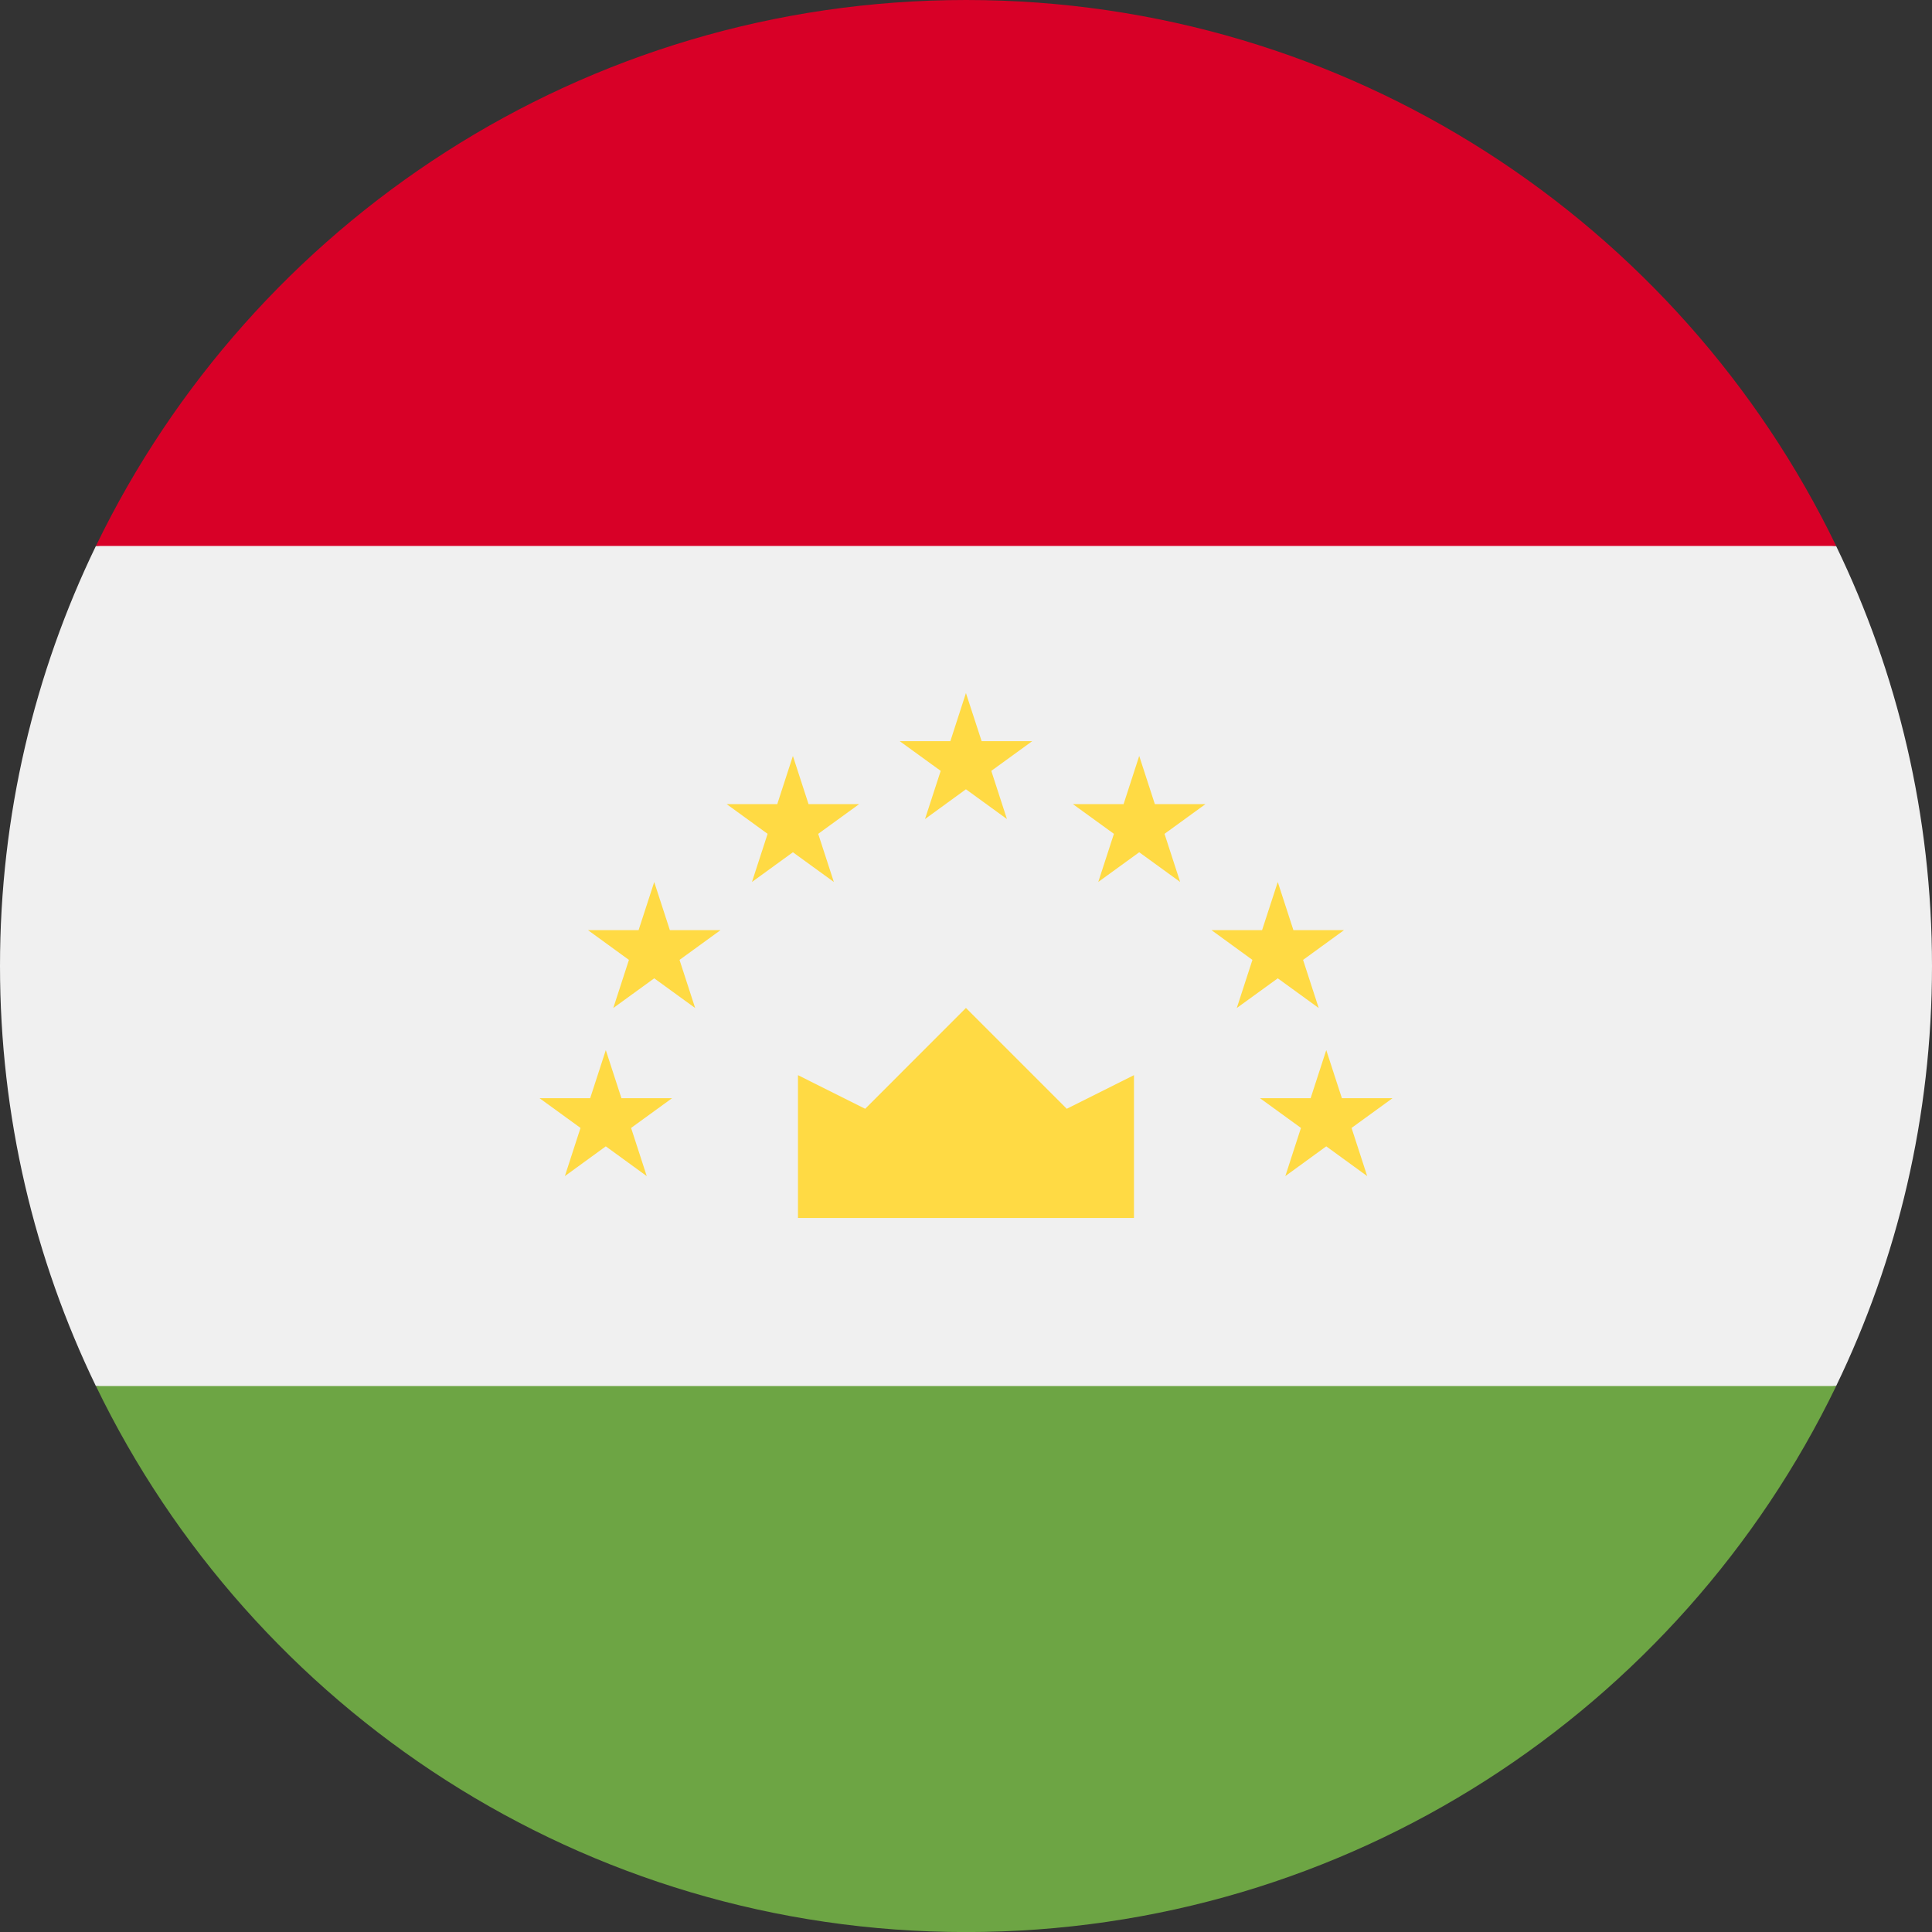 <svg width="32" height="32" viewBox="0 0 32 32" fill="none" xmlns="http://www.w3.org/2000/svg">
<rect x="0" y="0" width="32" height="32" fill="#333333" stroke="none"/>
<g clip-path="url(#clip0_20142_72538)">
<path d="M1.588 9.044C0.571 11.147 0 13.507 0 16C0 18.493 0.571 20.853 1.588 22.957L16 24.348L30.412 22.957C31.43 20.853 32 18.493 32 16C32 13.507 31.43 11.147 30.412 9.044L16 7.652L1.588 9.044Z" fill="#F0F0F0"/>
<path d="M1.589 22.957C4.177 28.309 9.657 32.001 16.001 32.001C22.344 32.001 27.825 28.309 30.413 22.957H1.589Z" fill="#6DA544"/>
<path d="M1.589 9.043H30.413C27.825 3.692 22.344 0 16.001 0C9.657 0 4.177 3.692 1.589 9.043Z" fill="#D80027"/>
<path d="M13.217 20.174H18.782V17.808L17.669 18.365L15.999 16.695L14.33 18.365L13.217 17.808V20.174Z" fill="#FFDA44"/>
<path d="M10.034 17.393L10.293 18.19H11.131L10.453 18.682L10.712 19.48L10.034 18.987L9.356 19.48L9.615 18.682L8.937 18.19H9.775L10.034 17.393Z" fill="#FFDA44"/>
<path d="M10.836 14.609L11.095 15.406H11.934L11.255 15.899L11.514 16.696L10.836 16.204L10.158 16.696L10.417 15.899L9.739 15.406H10.577L10.836 14.609Z" fill="#FFDA44"/>
<path d="M13.133 12.521L13.392 13.319H14.23L13.552 13.811L13.811 14.608L13.133 14.116L12.455 14.608L12.714 13.811L12.036 13.319H12.874L13.133 12.521Z" fill="#FFDA44"/>
<path d="M21.967 17.393L21.708 18.19H20.87L21.548 18.682L21.289 19.48L21.967 18.987L22.645 19.48L22.386 18.682L23.064 18.19H22.226L21.967 17.393Z" fill="#FFDA44"/>
<path d="M21.164 14.609L20.904 15.406H20.066L20.744 15.899L20.485 16.696L21.164 16.204L21.842 16.696L21.583 15.899L22.261 15.406H21.423L21.164 14.609Z" fill="#FFDA44"/>
<path d="M18.869 12.521L18.61 13.319H17.771L18.45 13.811L18.191 14.608L18.869 14.116L19.547 14.608L19.288 13.811L19.966 13.319H19.128L18.869 12.521Z" fill="#FFDA44"/>
<path d="M15.999 11.479L16.259 12.276H17.097L16.419 12.768L16.678 13.566L15.999 13.073L15.321 13.566L15.581 12.768L14.902 12.276H15.741L15.999 11.479Z" fill="#FFDA44"/>
</g>
<defs>
<clipPath id="clip0_20142_72538">
<rect width="32" height="32" fill="white"/>
</clipPath>
</defs>
</svg>
